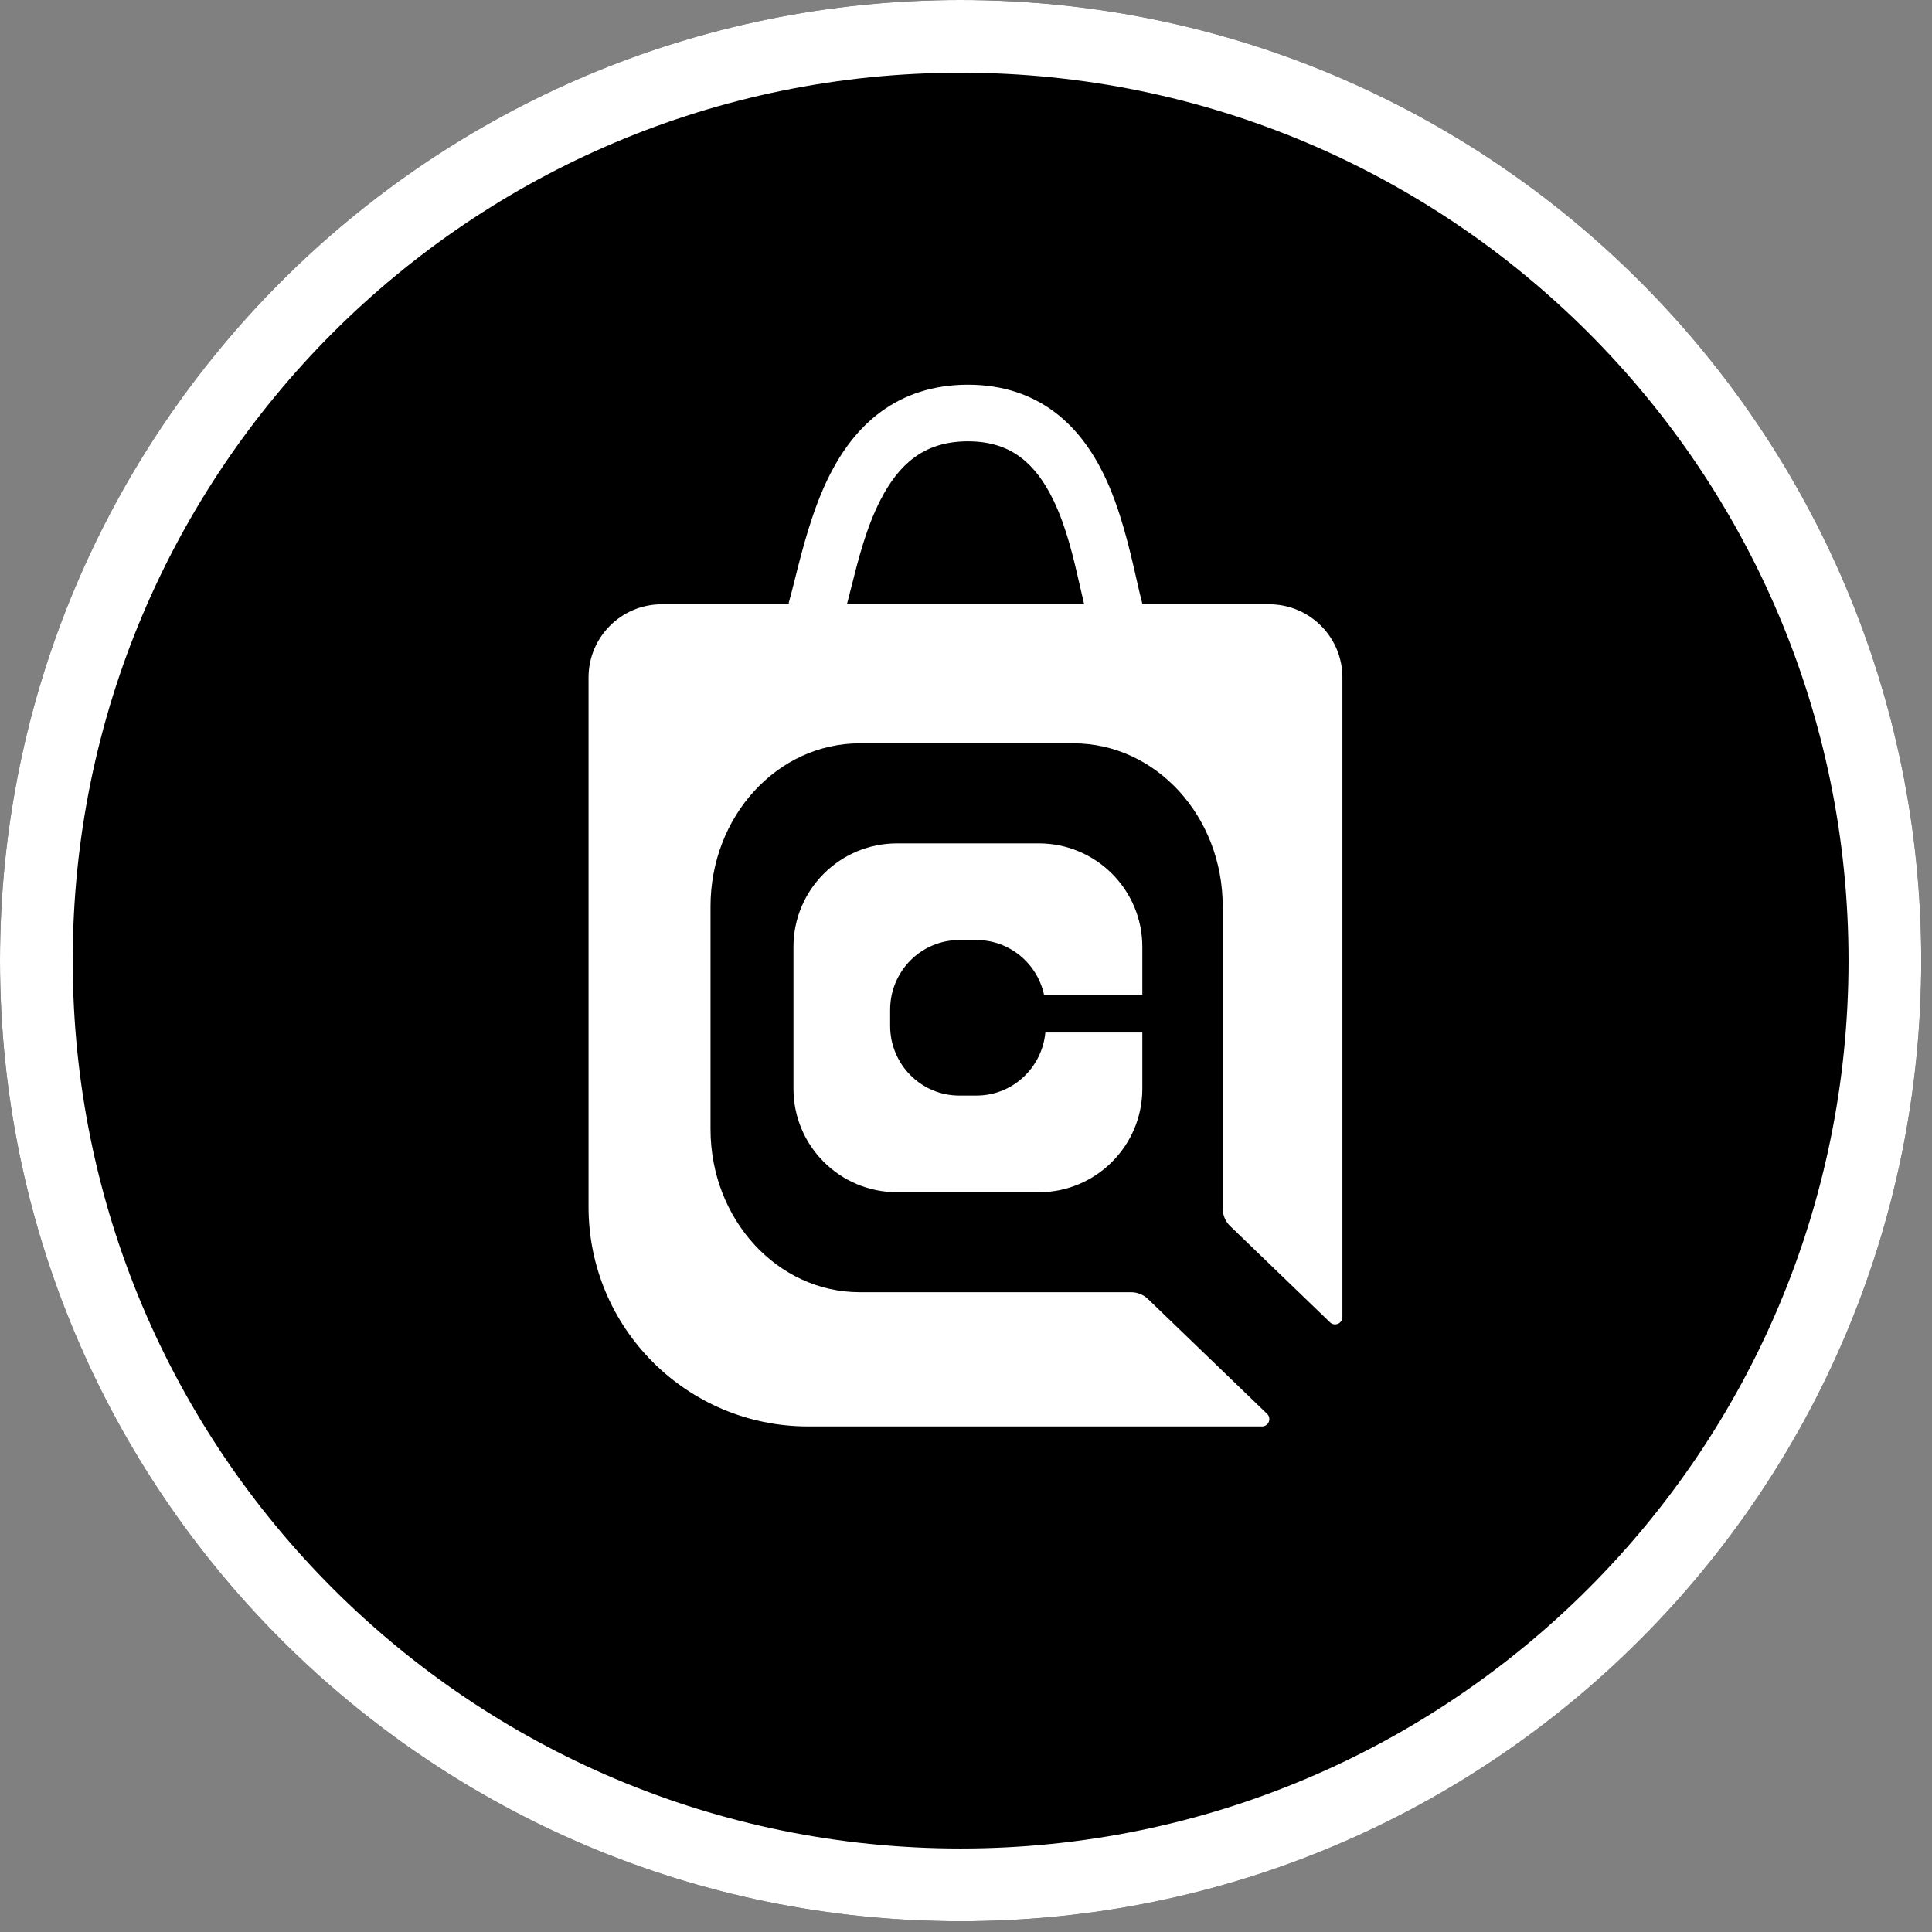<svg width="177" height="177" viewBox="0 0 177 177" fill="none" xmlns="http://www.w3.org/2000/svg">
<rect x="0" y="0" width="177" height="177" fill="#808080" stroke="none"/>
<path d="M176.014 88.007C176.014 136.612 136.612 176.014 88.007 176.014C39.402 176.014 0 136.612 0 88.007C0 39.402 39.402 0 88.007 0C136.612 0 176.014 39.402 176.014 88.007Z" fill="black"/>
<path fill-rule="evenodd" clip-rule="evenodd" d="M88.007 169.352C132.933 169.352 169.352 132.933 169.352 88.007C169.352 43.081 132.933 6.662 88.007 6.662C43.081 6.662 6.662 43.081 6.662 88.007C6.662 132.933 43.081 169.352 88.007 169.352ZM88.007 176.014C136.612 176.014 176.014 136.612 176.014 88.007C176.014 39.402 136.612 0 88.007 0C39.402 0 0 39.402 0 88.007C0 136.612 39.402 176.014 88.007 176.014Z" fill="white"/>
<path fill-rule="evenodd" clip-rule="evenodd" d="M77.591 55.361C77.723 54.858 77.852 54.347 77.982 53.83C78.654 51.161 79.364 48.346 80.663 45.806C81.51 44.149 82.522 42.821 83.767 41.909C84.974 41.024 86.531 40.432 88.677 40.432C90.819 40.432 92.345 41.027 93.512 41.905C94.718 42.812 95.689 44.135 96.493 45.794C97.713 48.316 98.345 51.086 98.944 53.712C99.071 54.269 99.197 54.821 99.326 55.361H77.591ZM72.577 55.361L72.248 55.267C72.427 54.643 72.617 53.888 72.828 53.046C73.523 50.278 74.456 46.563 76.052 43.442C77.134 41.326 78.61 39.261 80.707 37.724C82.841 36.16 85.48 35.246 88.677 35.246C91.88 35.246 94.511 36.17 96.622 37.757C98.695 39.316 100.124 41.405 101.154 43.532C102.659 46.641 103.501 50.343 104.123 53.079C104.318 53.935 104.491 54.696 104.656 55.315L104.482 55.361H116.278C119.982 55.361 122.984 58.364 122.984 62.067V120.662C122.984 121.254 122.273 121.555 121.848 121.145L112.701 112.327C112.265 111.906 112.018 111.325 112.018 110.718V83.037C112.018 74.788 105.899 68.101 98.351 68.101H78.762C71.214 68.101 65.095 74.788 65.095 83.037V103.45C65.095 111.699 71.214 118.386 78.762 118.386H103.623C104.202 118.386 104.758 118.611 105.174 119.012L116.084 129.53C116.518 129.949 116.222 130.683 115.618 130.683H74.035C62.926 130.683 53.92 121.677 53.92 110.568V62.067C53.92 58.364 56.922 55.361 60.625 55.361H72.577Z" fill="white"/>
<path fill-rule="evenodd" clip-rule="evenodd" d="M72.693 86.747C72.693 81.51 76.943 77.265 82.186 77.265H95.161C100.404 77.265 104.654 81.51 104.654 86.747L104.654 91.128H95.649C95.023 88.264 92.492 86.122 89.465 86.122H87.882C84.385 86.122 81.55 88.981 81.55 92.509V93.983C81.55 97.51 84.385 100.37 87.882 100.37H89.465C92.758 100.37 95.464 97.835 95.769 94.594H104.654L104.654 99.745C104.654 104.982 100.404 109.227 95.161 109.227H82.186C76.943 109.227 72.693 104.982 72.693 99.745V86.747Z" fill="white"/>
</svg>
